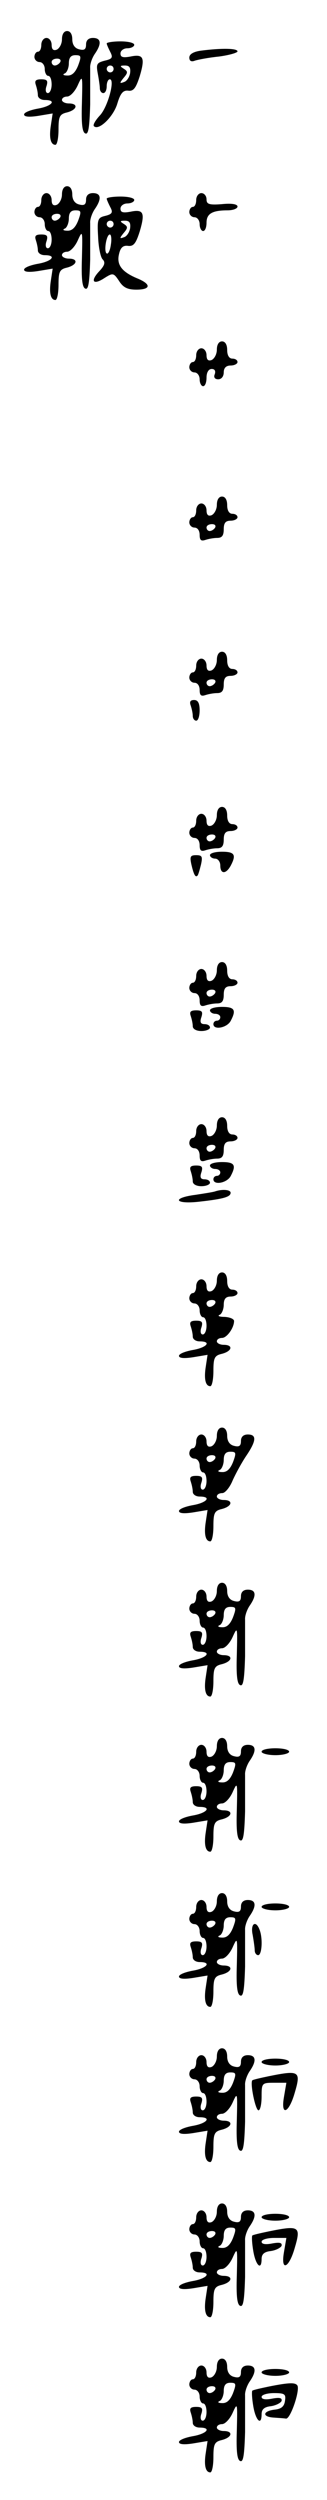 <?xml version="1.0" standalone="no"?>
<!DOCTYPE svg PUBLIC "-//W3C//DTD SVG 20010904//EN"
 "http://www.w3.org/TR/2001/REC-SVG-20010904/DTD/svg10.dtd">
<svg version="1.0" xmlns="http://www.w3.org/2000/svg"
 width="95pt" height="725pt" viewBox="0 0 95 725"
 preserveAspectRatio="xMidYMid meet">
<g transform="translate(0,725) scale(0.1,-0.1)"
fill="#000000" stroke="none">
<path d="M180 7136 c0 -13 -7 -26 -15 -30 -10 -4 -15 1 -15 14 0 11 -7 20 -15
20 -8 0 -15 -9 -15 -20 0 -11 -4 -20 -10 -20 -5 0 -10 -7 -10 -15 0 -8 7 -15
15 -15 8 0 15 -9 15 -20 0 -11 5 -20 10 -20 6 0 10 -11 10 -25 0 -14 -5 -25
-11 -25 -6 0 -8 9 -4 20 5 16 2 20 -15 20 -16 0 -20 -4 -16 -16 3 -9 6 -22 6
-30 0 -8 9 -14 20 -14 36 0 21 -18 -20 -25 -22 -4 -40 -11 -40 -17 0 -7 15 -8
41 -4 l42 7 -5 -33 c-6 -37 -1 -58 13 -58 5 0 9 20 9 44 0 38 3 45 25 50 30 8
33 26 5 26 -11 0 -20 5 -20 10 0 6 7 10 15 10 9 0 23 15 31 33 14 31 14 29 12
-52 -2 -60 1 -85 10 -88 9 -4 12 18 14 84 0 48 0 96 0 106 -1 10 5 28 13 40
21 30 19 47 -5 47 -13 0 -20 -7 -20 -19 0 -14 -5 -18 -20 -14 -13 3 -20 14
-20 29 0 15 -6 24 -15 24 -9 0 -15 -9 -15 -24z m47 -76 c-8 -20 -18 -30 -32
-29 -11 0 -14 3 -7 6 6 2 12 16 12 29 0 17 6 24 19 24 17 0 18 -3 8 -30z m-52
10 c-3 -5 -10 -10 -16 -10 -5 0 -9 5 -9 10 0 6 7 10 16 10 8 0 12 -4 9 -10z"/>
<path d="M310 7124 c0 -3 5 -14 10 -24 9 -17 6 -21 -16 -26 -23 -6 -25 -10
-20 -37 3 -16 6 -36 6 -43 0 -8 5 -14 10 -14 6 0 10 9 10 20 0 11 4 20 9 20
16 0 -6 -81 -29 -105 -13 -14 -21 -28 -17 -31 14 -14 57 28 68 66 9 30 17 39
32 37 15 -2 22 8 33 42 16 54 11 65 -27 57 -22 -4 -29 -2 -29 9 0 8 9 15 20
15 11 0 20 5 20 10 0 6 -18 10 -40 10 -22 0 -40 -3 -40 -6z m20 -74 c0 -5 -4
-10 -10 -10 -5 0 -10 5 -10 10 0 6 5 10 10 10 6 0 10 -4 10 -10z m48 -12 c-2
-12 -10 -24 -18 -26 -13 -5 -13 -3 -1 12 13 15 13 19 0 27 -11 7 -11 9 4 9 13
0 17 -6 15 -22z"/>
<path d="M583 7103 c-21 -3 -33 -10 -33 -20 0 -10 6 -13 16 -9 9 3 40 9 70 12
30 4 54 11 54 15 0 9 -45 10 -107 2z"/>
<path d="M180 6686 c0 -13 -7 -26 -15 -30 -10 -4 -15 1 -15 14 0 11 -7 20 -15
20 -8 0 -15 -9 -15 -20 0 -11 -4 -20 -10 -20 -5 0 -10 -7 -10 -15 0 -8 7 -15
15 -15 8 0 15 -9 15 -20 0 -11 5 -20 10 -20 6 0 10 -11 10 -25 0 -14 -5 -25
-11 -25 -6 0 -8 9 -4 20 5 16 2 20 -15 20 -16 0 -20 -4 -16 -16 3 -9 6 -22 6
-30 0 -8 9 -14 20 -14 36 0 21 -18 -20 -25 -22 -4 -40 -11 -40 -17 0 -7 15 -8
41 -4 l42 7 -5 -33 c-6 -37 -1 -58 13 -58 5 0 9 20 9 44 0 38 3 45 25 50 30 8
33 26 5 26 -11 0 -20 5 -20 10 0 6 7 10 15 10 9 0 23 15 31 33 14 31 14 29 12
-52 -2 -60 1 -85 10 -88 9 -4 12 18 14 84 0 48 0 96 0 106 -1 10 5 28 13 40
21 30 19 47 -5 47 -13 0 -20 -7 -20 -19 0 -14 -5 -18 -20 -14 -13 3 -20 14
-20 29 0 15 -6 24 -15 24 -9 0 -15 -9 -15 -24z m47 -76 c-8 -20 -18 -30 -32
-29 -11 0 -14 3 -7 6 6 2 12 16 12 29 0 17 6 24 19 24 17 0 18 -3 8 -30z m-52
10 c-3 -5 -10 -10 -16 -10 -5 0 -9 5 -9 10 0 6 7 10 16 10 8 0 12 -4 9 -10z"/>
<path d="M570 6670 c0 -11 -4 -20 -10 -20 -5 0 -10 -7 -10 -15 0 -8 7 -15 15
-15 8 0 15 -9 15 -20 0 -11 5 -20 10 -20 6 0 10 11 10 24 0 26 16 36 61 36 16
0 29 5 29 11 0 7 -17 10 -45 7 -38 -3 -45 0 -45 14 0 10 -7 18 -15 18 -8 0
-15 -9 -15 -20z"/>
<path d="M310 6674 c0 -3 5 -14 10 -24 9 -16 6 -21 -14 -26 -22 -5 -24 -10
-21 -60 1 -30 7 -60 13 -66 9 -9 6 -18 -10 -35 -27 -29 -17 -41 16 -19 24 15
26 15 42 -9 12 -19 25 -25 50 -25 43 0 44 16 2 33 -45 19 -60 40 -52 71 4 18
12 25 26 23 16 -2 23 7 34 42 16 54 11 65 -27 57 -22 -4 -29 -2 -29 9 0 8 9
15 20 15 11 0 20 5 20 10 0 6 -18 10 -40 10 -22 0 -40 -3 -40 -6z m20 -74 c0
-5 -4 -10 -10 -10 -5 0 -10 5 -10 10 0 6 5 10 10 10 6 0 10 -4 10 -10z m48
-12 c-2 -12 -10 -24 -18 -26 -13 -5 -13 -3 -1 12 13 15 13 19 0 27 -11 7 -11
9 4 9 13 0 17 -6 15 -22z m-56 -48 c-2 -16 -8 -28 -12 -25 -9 5 -1 55 9 55 4
0 6 -13 3 -30z"/>
<path d="M630 6236 c0 -13 -7 -26 -15 -30 -10 -4 -15 1 -15 14 0 11 -7 20 -15
20 -8 0 -15 -9 -15 -20 0 -11 -4 -20 -10 -20 -5 0 -10 -7 -10 -15 0 -8 7 -15
15 -15 8 0 15 -9 15 -20 0 -11 5 -20 10 -20 6 0 10 11 10 25 0 15 6 25 15 25
9 0 12 -6 9 -15 -4 -9 0 -15 10 -15 9 0 16 8 16 20 0 13 7 20 20 20 11 0 20 5
20 10 0 6 -7 10 -15 10 -9 0 -15 9 -15 25 0 16 -6 25 -15 25 -9 0 -15 -9 -15
-24z"/>
<path d="M630 5786 c0 -13 -7 -26 -15 -30 -10 -4 -15 1 -15 14 0 11 -7 20 -15
20 -8 0 -15 -9 -15 -20 0 -11 -4 -20 -10 -20 -5 0 -10 -7 -10 -15 0 -8 7 -15
15 -15 9 0 15 -9 15 -21 0 -15 4 -19 16 -15 9 3 24 6 35 6 14 0 19 7 19 25 0
18 5 25 20 25 11 0 20 5 20 10 0 6 -7 10 -15 10 -9 0 -15 9 -15 25 0 16 -6 25
-15 25 -9 0 -15 -9 -15 -24z m-5 -66 c-3 -5 -10 -10 -16 -10 -5 0 -9 5 -9 10
0 6 7 10 16 10 8 0 12 -4 9 -10z"/>
<path d="M630 5336 c0 -13 -7 -26 -15 -30 -10 -4 -15 1 -15 14 0 11 -7 20 -15
20 -8 0 -15 -9 -15 -20 0 -11 -4 -20 -10 -20 -5 0 -10 -7 -10 -15 0 -8 7 -15
15 -15 9 0 15 -9 15 -21 0 -15 4 -19 16 -15 9 3 24 6 35 6 14 0 19 7 19 25 0
18 5 25 20 25 11 0 20 5 20 10 0 6 -7 10 -15 10 -9 0 -15 9 -15 25 0 16 -6 25
-15 25 -9 0 -15 -9 -15 -24z m-5 -66 c-3 -5 -10 -10 -16 -10 -5 0 -9 5 -9 10
0 6 7 10 16 10 8 0 12 -4 9 -10z"/>
<path d="M554 5204 c3 -9 6 -22 6 -30 0 -8 5 -14 10 -14 6 0 10 14 10 30 0 21
-5 30 -16 30 -11 0 -14 -5 -10 -16z"/>
<path d="M630 4886 c0 -13 -7 -26 -15 -30 -10 -4 -15 1 -15 14 0 11 -7 20 -15
20 -8 0 -15 -9 -15 -20 0 -11 -4 -20 -10 -20 -5 0 -10 -7 -10 -15 0 -8 7 -15
15 -15 9 0 15 -9 15 -21 0 -15 4 -19 16 -15 9 3 24 6 35 6 14 0 19 7 19 25 0
18 5 25 20 25 11 0 20 5 20 10 0 6 -7 10 -15 10 -9 0 -15 9 -15 25 0 16 -6 25
-15 25 -9 0 -15 -9 -15 -24z m-5 -66 c-3 -5 -10 -10 -16 -10 -5 0 -9 5 -9 10
0 6 7 10 16 10 8 0 12 -4 9 -10z"/>
<path d="M610 4770 c0 -5 7 -10 15 -10 8 0 15 -9 15 -20 0 -25 16 -26 30 -1
17 32 12 41 -25 41 -19 0 -35 -4 -35 -10z"/>
<path d="M556 4743 c7 -30 12 -39 18 -32 2 2 6 16 10 32 5 23 3 27 -14 27 -17
0 -19 -4 -14 -27z"/>
<path d="M630 4436 c0 -13 -7 -26 -15 -30 -10 -4 -15 1 -15 14 0 11 -7 20 -15
20 -8 0 -15 -9 -15 -20 0 -11 -4 -20 -10 -20 -5 0 -10 -7 -10 -15 0 -8 7 -15
15 -15 9 0 15 -9 15 -21 0 -15 4 -19 16 -15 9 3 24 6 35 6 14 0 19 7 19 25 0
18 5 25 20 25 11 0 20 5 20 10 0 6 -7 10 -15 10 -9 0 -15 9 -15 25 0 16 -6 25
-15 25 -9 0 -15 -9 -15 -24z m-5 -66 c-3 -5 -10 -10 -16 -10 -5 0 -9 5 -9 10
0 6 7 10 16 10 8 0 12 -4 9 -10z"/>
<path d="M610 4320 c0 -5 7 -10 15 -10 8 0 15 -4 15 -10 0 -5 -4 -10 -10 -10
-5 0 -10 -4 -10 -10 0 -18 39 -11 50 9 17 32 12 41 -25 41 -19 0 -35 -4 -35
-10z"/>
<path d="M554 4304 c3 -9 6 -22 6 -30 0 -8 10 -14 25 -14 14 0 25 5 25 10 0 6
-7 10 -16 10 -11 0 -14 6 -9 20 5 16 2 20 -15 20 -16 0 -20 -4 -16 -16z"/>
<path d="M630 3986 c0 -13 -7 -26 -15 -30 -10 -4 -15 1 -15 14 0 11 -7 20 -15
20 -8 0 -15 -9 -15 -20 0 -11 -4 -20 -10 -20 -5 0 -10 -7 -10 -15 0 -8 7 -15
15 -15 9 0 15 -9 15 -21 0 -15 4 -19 16 -15 9 3 24 6 35 6 14 0 19 7 19 25 0
18 5 25 20 25 11 0 20 5 20 10 0 6 -7 10 -15 10 -9 0 -15 9 -15 25 0 16 -6 25
-15 25 -9 0 -15 -9 -15 -24z m-5 -66 c-3 -5 -10 -10 -16 -10 -5 0 -9 5 -9 10
0 6 7 10 16 10 8 0 12 -4 9 -10z"/>
<path d="M610 3870 c0 -5 7 -10 15 -10 8 0 15 -4 15 -10 0 -5 -4 -10 -10 -10
-5 0 -10 -4 -10 -10 0 -18 39 -11 50 9 17 32 12 41 -25 41 -19 0 -35 -4 -35
-10z"/>
<path d="M554 3854 c3 -9 6 -22 6 -30 0 -8 10 -14 25 -14 14 0 25 5 25 10 0 6
-7 10 -16 10 -11 0 -14 6 -9 20 5 16 2 20 -15 20 -16 0 -20 -4 -16 -16z"/>
<path d="M625 3795 c-5 -2 -31 -6 -57 -10 -70 -9 -61 -28 10 -20 72 8 92 14
92 26 0 9 -24 11 -45 4z"/>
<path d="M630 3536 c0 -13 -7 -26 -15 -30 -10 -4 -15 1 -15 14 0 11 -7 20 -15
20 -8 0 -15 -9 -15 -20 0 -11 -4 -20 -10 -20 -5 0 -10 -7 -10 -15 0 -8 7 -15
15 -15 8 0 15 -9 15 -20 0 -11 5 -20 10 -20 6 0 10 -11 10 -25 0 -14 -5 -25
-11 -25 -6 0 -8 9 -4 20 5 16 2 20 -15 20 -16 0 -20 -4 -16 -16 3 -9 6 -22 6
-30 0 -8 9 -14 20 -14 36 0 21 -18 -20 -25 -22 -4 -40 -11 -40 -17 0 -7 15 -8
41 -4 l42 7 -5 -33 c-6 -37 -1 -58 13 -58 5 0 9 20 9 44 0 38 3 45 25 50 30 8
33 26 5 26 -11 0 -20 5 -20 10 0 6 7 10 15 10 14 0 35 29 35 49 0 6 -12 11
-27 12 -16 0 -22 3 -15 6 6 2 12 16 12 29 0 17 6 24 20 24 11 0 20 5 20 10 0
6 -7 10 -15 10 -9 0 -15 9 -15 25 0 16 -6 25 -15 25 -9 0 -15 -9 -15 -24z m-5
-66 c-3 -5 -10 -10 -16 -10 -5 0 -9 5 -9 10 0 6 7 10 16 10 8 0 12 -4 9 -10z"/>
<path d="M630 3086 c0 -13 -7 -26 -15 -30 -10 -4 -15 1 -15 14 0 11 -7 20 -15
20 -8 0 -15 -9 -15 -20 0 -11 -4 -20 -10 -20 -5 0 -10 -7 -10 -15 0 -8 7 -15
15 -15 8 0 15 -9 15 -20 0 -11 5 -20 10 -20 6 0 10 -11 10 -25 0 -14 -5 -25
-11 -25 -6 0 -8 9 -4 20 5 16 2 20 -15 20 -16 0 -20 -4 -16 -16 3 -9 6 -22 6
-30 0 -8 9 -14 20 -14 36 0 21 -18 -20 -25 -22 -4 -40 -11 -40 -17 0 -7 15 -8
41 -4 l42 7 -5 -33 c-6 -37 -1 -58 13 -58 5 0 9 20 9 44 0 38 3 45 25 50 30 8
33 26 5 26 -11 0 -20 5 -20 10 0 6 7 10 16 10 8 0 22 17 30 37 9 20 27 53 40
72 29 43 30 61 4 61 -13 0 -20 -7 -20 -19 0 -14 -5 -18 -20 -14 -13 3 -20 14
-20 29 0 15 -6 24 -15 24 -9 0 -15 -9 -15 -24z m47 -76 c-8 -20 -18 -30 -32
-29 -11 0 -14 3 -7 6 6 2 12 16 12 29 0 17 6 24 19 24 17 0 18 -3 8 -30z m-52
10 c-3 -5 -10 -10 -16 -10 -5 0 -9 5 -9 10 0 6 7 10 16 10 8 0 12 -4 9 -10z"/>
<path d="M630 2636 c0 -13 -7 -26 -15 -30 -10 -4 -15 1 -15 14 0 11 -7 20 -15
20 -8 0 -15 -9 -15 -20 0 -11 -4 -20 -10 -20 -5 0 -10 -7 -10 -15 0 -8 7 -15
15 -15 8 0 15 -9 15 -20 0 -11 5 -20 10 -20 6 0 10 -11 10 -25 0 -14 -5 -25
-11 -25 -6 0 -8 9 -4 20 5 16 2 20 -15 20 -16 0 -20 -4 -16 -16 3 -9 6 -22 6
-30 0 -8 9 -14 20 -14 36 0 21 -18 -20 -25 -22 -4 -40 -11 -40 -17 0 -7 15 -8
41 -4 l42 7 -5 -33 c-6 -37 -1 -58 13 -58 5 0 9 20 9 44 0 38 3 45 25 50 30 8
33 26 5 26 -11 0 -20 5 -20 10 0 6 7 10 15 10 9 0 23 15 31 33 14 31 14 29 12
-52 -2 -60 1 -85 10 -88 9 -4 12 18 14 84 0 48 0 96 0 106 -1 10 5 28 13 40
21 30 19 47 -5 47 -13 0 -20 -7 -20 -19 0 -14 -5 -18 -20 -14 -13 3 -20 14
-20 29 0 15 -6 24 -15 24 -9 0 -15 -9 -15 -24z m47 -76 c-8 -20 -18 -30 -32
-29 -11 0 -14 3 -7 6 6 2 12 16 12 29 0 17 6 24 19 24 17 0 18 -3 8 -30z m-52
10 c-3 -5 -10 -10 -16 -10 -5 0 -9 5 -9 10 0 6 7 10 16 10 8 0 12 -4 9 -10z"/>
<path d="M630 2186 c0 -13 -7 -26 -15 -30 -10 -4 -15 1 -15 14 0 11 -7 20 -15
20 -8 0 -15 -9 -15 -20 0 -11 -4 -20 -10 -20 -5 0 -10 -7 -10 -15 0 -8 7 -15
15 -15 8 0 15 -9 15 -20 0 -11 5 -20 10 -20 6 0 10 -11 10 -25 0 -14 -5 -25
-11 -25 -6 0 -8 9 -4 20 5 16 2 20 -15 20 -16 0 -20 -4 -16 -16 3 -9 6 -22 6
-30 0 -8 9 -14 20 -14 36 0 21 -18 -20 -25 -22 -4 -40 -11 -40 -17 0 -7 15 -8
41 -4 l42 7 -5 -33 c-6 -37 -1 -58 13 -58 5 0 9 20 9 44 0 38 3 45 25 50 30 8
33 26 5 26 -11 0 -20 5 -20 10 0 6 7 10 15 10 9 0 23 15 31 33 14 31 14 29 12
-52 -2 -60 1 -85 10 -88 9 -4 12 18 14 84 0 48 0 96 0 106 -1 10 5 28 13 40
21 30 19 47 -5 47 -13 0 -20 -7 -20 -19 0 -14 -5 -18 -20 -14 -13 3 -20 14
-20 29 0 15 -6 24 -15 24 -9 0 -15 -9 -15 -24z m47 -76 c-8 -20 -18 -30 -32
-29 -11 0 -14 3 -7 6 6 2 12 16 12 29 0 17 6 24 19 24 17 0 18 -3 8 -30z m-52
10 c-3 -5 -10 -10 -16 -10 -5 0 -9 5 -9 10 0 6 7 10 16 10 8 0 12 -4 9 -10z"/>
<path d="M760 2170 c0 -5 18 -10 40 -10 22 0 40 5 40 10 0 6 -18 10 -40 10
-22 0 -40 -4 -40 -10z"/>
<path d="M630 1736 c0 -13 -7 -26 -15 -30 -10 -4 -15 1 -15 14 0 11 -7 20 -15
20 -8 0 -15 -9 -15 -20 0 -11 -4 -20 -10 -20 -5 0 -10 -7 -10 -15 0 -8 7 -15
15 -15 8 0 15 -9 15 -20 0 -11 5 -20 10 -20 6 0 10 -11 10 -25 0 -14 -5 -25
-11 -25 -6 0 -8 9 -4 20 5 16 2 20 -15 20 -16 0 -20 -4 -16 -16 3 -9 6 -22 6
-30 0 -8 9 -14 20 -14 36 0 21 -18 -20 -25 -22 -4 -40 -11 -40 -17 0 -7 15 -8
41 -4 l42 7 -5 -33 c-6 -37 -1 -58 13 -58 5 0 9 20 9 44 0 38 3 45 25 50 30 8
33 26 5 26 -11 0 -20 5 -20 10 0 6 7 10 15 10 9 0 23 15 31 33 14 31 14 29 12
-52 -2 -60 1 -85 10 -88 9 -4 12 18 14 84 0 48 0 96 0 106 -1 10 5 28 13 40
21 30 19 47 -5 47 -13 0 -20 -7 -20 -19 0 -14 -5 -18 -20 -14 -13 3 -20 14
-20 29 0 15 -6 24 -15 24 -9 0 -15 -9 -15 -24z m47 -76 c-8 -20 -18 -30 -32
-29 -11 0 -14 3 -7 6 6 2 12 16 12 29 0 17 6 24 19 24 17 0 18 -3 8 -30z m-52
10 c-3 -5 -10 -10 -16 -10 -5 0 -9 5 -9 10 0 6 7 10 16 10 8 0 12 -4 9 -10z"/>
<path d="M760 1720 c0 -5 18 -10 40 -10 22 0 40 5 40 10 0 6 -18 10 -40 10
-22 0 -40 -4 -40 -10z"/>
<path d="M734 1639 c3 -17 6 -38 6 -45 0 -8 5 -14 10 -14 11 0 14 49 4 74 -11
29 -27 17 -20 -15z"/>
<path d="M630 1286 c0 -13 -7 -26 -15 -30 -10 -4 -15 1 -15 14 0 11 -7 20 -15
20 -8 0 -15 -9 -15 -20 0 -11 -4 -20 -10 -20 -5 0 -10 -7 -10 -15 0 -8 7 -15
15 -15 8 0 15 -9 15 -20 0 -11 5 -20 10 -20 6 0 10 -11 10 -25 0 -14 -5 -25
-11 -25 -6 0 -8 9 -4 20 5 16 2 20 -15 20 -16 0 -20 -4 -16 -16 3 -9 6 -22 6
-30 0 -8 9 -14 20 -14 36 0 21 -18 -20 -25 -22 -4 -40 -11 -40 -17 0 -7 15 -8
41 -4 l42 7 -5 -33 c-6 -37 -1 -58 13 -58 5 0 9 20 9 44 0 38 3 45 25 50 30 8
33 26 5 26 -11 0 -20 5 -20 10 0 6 7 10 15 10 9 0 23 15 31 33 14 31 14 29 12
-52 -2 -60 1 -85 10 -88 9 -4 12 18 14 84 0 48 0 96 0 106 -1 10 5 28 13 40
21 30 19 47 -5 47 -13 0 -20 -7 -20 -19 0 -14 -5 -18 -20 -14 -13 3 -20 14
-20 29 0 15 -6 24 -15 24 -9 0 -15 -9 -15 -24z m47 -76 c-8 -20 -18 -30 -32
-29 -11 0 -14 3 -7 6 6 2 12 16 12 29 0 17 6 24 19 24 17 0 18 -3 8 -30z m-52
10 c-3 -5 -10 -10 -16 -10 -5 0 -9 5 -9 10 0 6 7 10 16 10 8 0 12 -4 9 -10z"/>
<path d="M760 1270 c0 -5 18 -10 40 -10 22 0 40 5 40 10 0 6 -18 10 -40 10
-22 0 -40 -4 -40 -10z"/>
<path d="M781 1229 c-24 -5 -46 -10 -48 -12 -7 -8 9 -87 18 -87 5 0 9 18 9 40
0 39 1 40 36 40 l36 0 -7 -41 c-10 -57 14 -48 31 11 19 64 14 67 -75 49z"/>
<path d="M630 836 c0 -13 -7 -26 -15 -30 -10 -4 -15 1 -15 14 0 11 -7 20 -15
20 -8 0 -15 -9 -15 -20 0 -11 -4 -20 -10 -20 -5 0 -10 -7 -10 -15 0 -8 7 -15
15 -15 8 0 15 -9 15 -20 0 -11 5 -20 10 -20 6 0 10 -11 10 -25 0 -14 -5 -25
-11 -25 -6 0 -8 9 -4 20 5 16 2 20 -15 20 -16 0 -20 -4 -16 -16 3 -9 6 -22 6
-30 0 -8 9 -14 20 -14 36 0 21 -18 -20 -25 -22 -4 -40 -11 -40 -17 0 -7 15 -8
41 -4 l42 7 -5 -33 c-6 -37 -1 -58 13 -58 5 0 9 20 9 44 0 38 3 45 25 50 30 8
33 26 5 26 -11 0 -20 5 -20 10 0 6 7 10 15 10 9 0 23 15 31 33 14 31 14 29 12
-52 -2 -60 1 -85 10 -88 9 -4 12 18 14 84 0 48 0 96 0 106 -1 10 5 28 13 40
21 30 19 47 -5 47 -13 0 -20 -7 -20 -19 0 -14 -5 -18 -20 -14 -13 3 -20 14
-20 29 0 15 -6 24 -15 24 -9 0 -15 -9 -15 -24z m47 -76 c-8 -20 -18 -30 -32
-29 -11 0 -14 3 -7 6 6 2 12 16 12 29 0 17 6 24 19 24 17 0 18 -3 8 -30z m-52
10 c-3 -5 -10 -10 -16 -10 -5 0 -9 5 -9 10 0 6 7 10 16 10 8 0 12 -4 9 -10z"/>
<path d="M760 820 c0 -5 18 -10 40 -10 22 0 40 5 40 10 0 6 -18 10 -40 10 -22
0 -40 -4 -40 -10z"/>
<path d="M781 779 c-24 -5 -46 -10 -48 -12 -2 -3 -1 -23 3 -46 7 -41 24 -57
24 -22 0 14 8 21 27 23 14 2 28 9 31 15 2 9 -5 11 -27 7 -20 -4 -31 -2 -31 5
0 6 16 11 36 11 l36 0 -7 -41 c-10 -57 14 -48 31 11 19 64 14 67 -75 49z"/>
<path d="M630 386 c0 -13 -7 -26 -15 -30 -10 -4 -15 1 -15 14 0 11 -7 20 -15
20 -8 0 -15 -9 -15 -20 0 -11 -4 -20 -10 -20 -5 0 -10 -7 -10 -15 0 -8 7 -15
15 -15 8 0 15 -9 15 -20 0 -11 5 -20 10 -20 6 0 10 -11 10 -25 0 -14 -5 -25
-11 -25 -6 0 -8 9 -4 20 5 16 2 20 -15 20 -16 0 -20 -4 -16 -16 3 -9 6 -22 6
-30 0 -8 9 -14 20 -14 36 0 21 -18 -20 -25 -22 -4 -40 -11 -40 -17 0 -7 15 -8
41 -4 l42 7 -5 -33 c-6 -37 -1 -58 13 -58 5 0 9 20 9 44 0 38 3 45 25 50 30 8
33 26 5 26 -11 0 -20 5 -20 10 0 6 7 10 15 10 9 0 23 15 31 33 14 31 14 29 12
-52 -2 -60 1 -85 10 -88 9 -4 12 18 14 84 0 48 0 96 0 106 -1 10 5 28 13 40
21 30 19 47 -5 47 -13 0 -20 -7 -20 -19 0 -14 -5 -18 -20 -14 -13 3 -20 14
-20 29 0 15 -6 24 -15 24 -9 0 -15 -9 -15 -24z m47 -76 c-8 -20 -18 -30 -32
-29 -11 0 -14 3 -7 6 6 2 12 16 12 29 0 17 6 24 19 24 17 0 18 -3 8 -30z m-52
10 c-3 -5 -10 -10 -16 -10 -5 0 -9 5 -9 10 0 6 7 10 16 10 8 0 12 -4 9 -10z"/>
<path d="M760 370 c0 -5 18 -10 40 -10 22 0 40 5 40 10 0 6 -18 10 -40 10 -22
0 -40 -4 -40 -10z"/>
<path d="M781 329 c-24 -5 -46 -10 -48 -12 -2 -3 -1 -23 3 -46 7 -41 24 -57
24 -22 0 14 8 21 27 23 14 2 28 9 31 15 2 9 -5 11 -27 7 -20 -4 -31 -2 -31 5
0 6 16 11 36 11 31 0 35 -3 32 -22 -2 -17 -11 -24 -30 -26 -35 -4 -37 -21 -3
-23 14 -1 30 -2 36 -3 13 -1 41 82 33 96 -6 9 -23 9 -83 -3z"/>
</g>
</svg>
